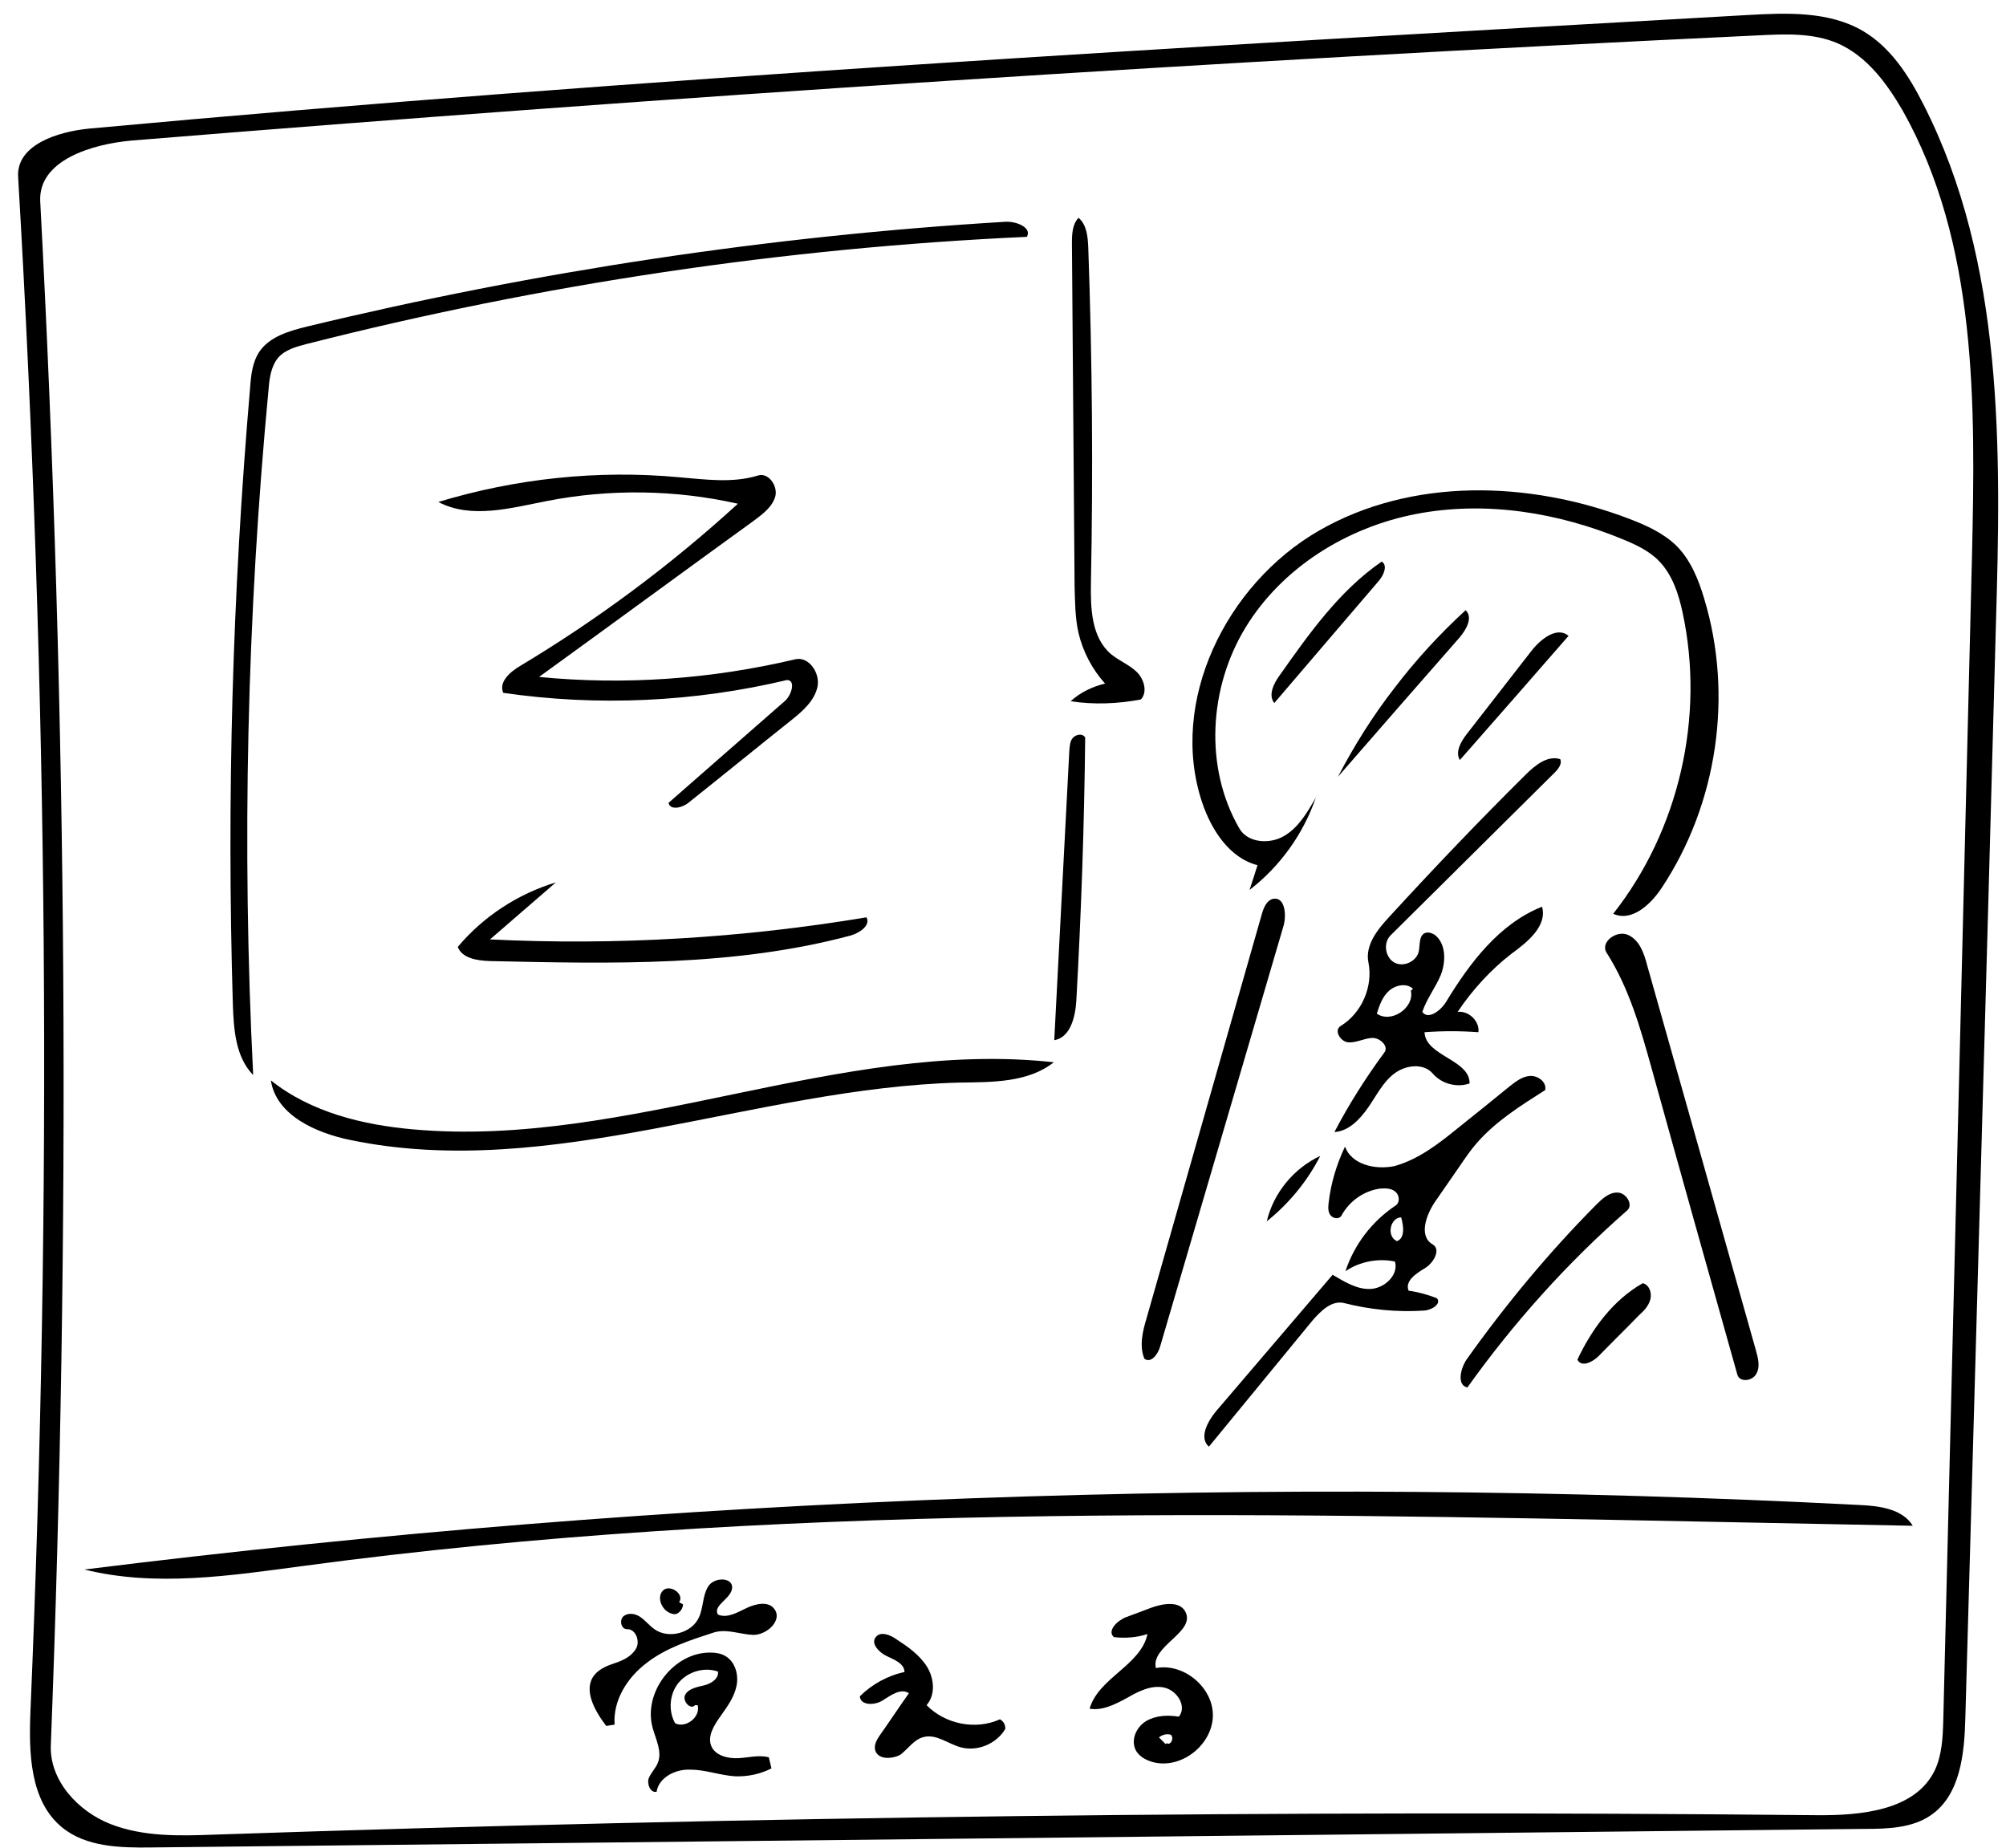 <?xml version="1.0" encoding="utf-8"?>
<!-- Generator: Adobe Illustrator 18.1.1, SVG Export Plug-In . SVG Version: 6.00 Build 0)  -->
<svg version="1.1" id="レイヤー_1" xmlns="http://www.w3.org/2000/svg" xmlns:xlink="http://www.w3.org/1999/xlink" x="0px"
	 y="0px" viewBox="0 0 454 418.2" enable-background="new 0 0 454 418.2" xml:space="preserve">
<path d="M154.6,363.1c-0.1,1.3-1.3,2.6-2.5,2.1c-2.2-0.5-3.6-3.6-2.1-5.2s5,0.7,3.7,2.6L154.6,363.1z"/>
<path d="M444.8,388.7c-0.2,8.1-1.1,17.5-7.8,22.1c-4.2,2.9-9.7,3.1-14.9,3.1c-129.3,1.4-258.5,2.8-387.8,4.2
	c-7.1,0.1-14.8-0.1-20.2-4.5c-7.4-6-7.6-17-7.2-26.5c4.9-115.7,4-231.6-2.8-347.1c-0.4-7.2,8.9-10.2,16.1-10.9
	C145.1,17.6,270.3,10.5,395.5,3.4c8.9-0.5,18.4-0.9,26.1,3.6c6.3,3.7,10.4,10.1,13.7,16.6c18.3,35.9,17.6,78.1,16.4,118.3
	C449.5,224.2,447.1,306.5,444.8,388.7L444.8,388.7z M415.9,9.8C410.3,7.4,404,7.7,398,8C275.2,13.8,152.5,21.8,29.9,31.8
	c-9.2,0.8-21.2,4.5-20.8,13.7C15.3,161.9,16,278.6,11.5,395c-0.3,7.9,6.1,14.9,13.5,17.8c7.4,2.9,15.6,2.7,23.5,2.4
	c120.8-4.1,241.7-5.6,362.5-4.4c10.1,0.1,22.5-1,26.9-10.2c1.6-3.4,1.8-7.4,1.9-11.1c2.2-87.9,4.3-175.7,6.5-263.6
	c0.8-34.5,1.2-70.9-15.7-100.9C427,18.8,422.5,12.7,415.9,9.8z"/>
<path d="M232.4,53.6c-55,2.5-109.8,10.7-163.2,24.3c-2.3,0.6-4.7,1.3-6.2,3c-1.6,1.9-2,4.5-2.2,7c-4.9,51.6-6.1,103.6-3.5,155.4
	c-4-4.1-4.4-10.3-4.6-16c-1.4-46.5-0.1-93.1,3.9-139.5c0.2-2.8,0.5-5.8,2.1-8.2c2.3-3.4,6.7-4.7,10.8-5.7
	c51.8-12.5,104.7-20.5,157.9-23.7C230,50,233.6,51.5,232.4,53.6z"/>
<path d="M284.6,195.8c-6.3-1.6-10.4-7.9-12.5-14.1c-7.7-22.9,5.4-49.5,26.4-61.6c21-12.1,47.6-11.3,70.2-2.7
	c3.9,1.5,7.7,3.2,10.7,6.1c3.2,3.2,5,7.6,6.3,12c6.6,21.8,3,46.4-9.6,65.4c-2.5,3.8-6.8,7.8-11,5.9c14.9-18.9,20.8-44.6,15.7-68.2
	c-0.9-4.2-2.3-8.5-5.3-11.6c-2.2-2.3-5.2-3.7-8.1-4.9c-14.7-6.1-31.1-8.8-46.8-5.8s-30.4,12.1-38.7,25.7
	c-8.3,13.6-9.4,31.7-1.4,45.5c1.9,3.3,6.9,3.6,10.1,1.7c3.3-1.9,5.3-5.4,7.2-8.7c-2.8,8.2-8.1,15.6-15,20.9
	C283.4,199.6,284,197.7,284.6,195.8z"/>
<path d="M68.6,354.4c-16.5,2.2-33.4,4.8-49.5,0.8c133.2-16.6,267.8-21.5,401.8-14.6c4.5,0.2,9.7,0.9,12,4.7
	c-15.2-0.3-30.4-0.6-45.6-0.9C281,342.3,174.1,340.2,68.6,354.4z"/>
<path d="M178.1,153.9c-21,5-42.9,6-64.2,2.9c-1.1-2.5,1.6-4.8,4-6.2c17.5-10.5,34-22.8,49.1-36.6c-14.2-3.2-29-3.4-43.3-0.6
	c-8.2,1.6-17.1,4.1-24.5,0.2c17.5-5.3,36.1-7.3,54.4-5.6c6,0.5,12.2,1.4,18-0.4c2.3-0.7,4.4,2.3,3.9,4.6c-0.6,2.4-2.7,4-4.7,5.5
	c-16.3,11.8-32.5,23.7-48.8,35.5c19.4,1.9,39,0.5,58-4c3.1-0.7,5.7,3.2,5,6.3c-0.7,3.1-3.3,5.4-5.8,7.4
	c-7.8,6.2-15.5,12.5-23.3,18.7c-1.4,1.2-4.2,1.9-4.6,0.1c8.8-7.7,17.6-15.4,26.5-23.2C179.2,157.1,180.1,153.9,178.1,153.9z"/>
<path d="M329.7,255.5c4-3.2,8-6.4,11.9-9.6c1.4-1.1,2.9-2.3,4.7-2.4s3.8,1.4,3.4,3.2c-5.5,3.5-11.1,7-15.4,11.9
	c-1.5,1.7-2.7,3.5-4,5.4c-1.8,2.6-3.6,5.2-5.4,7.8c-2.1,3-3.9,7.9-0.7,9.8c2,1.1,0.3,4.2-1.7,5.4c-2,1.2-4.6,2.9-3.7,5.1
	c2.2,0.3,4.3,0.9,6.4,1.7c1.1,1.3-1.2,2.7-2.9,2.8c-6.1,0.4-12.2-0.2-18.1-1.7c-2.8-0.7-5.3,1.8-7.2,4c-7.8,9.5-15.6,19-23.4,28.5
	c-2.3-2-0.3-5.7,1.6-8c8.8-10.3,17.6-20.6,26.4-30.9c2.7,1.6,5.6,3.4,8.7,3.2s6.3-3.2,5.4-6.2c-3.8-0.8-8,0-11.2,2.2
	c2-6.1,6.1-11.4,11.4-14.9c1-0.7,0.8-2.4-0.1-3.1c-0.9-0.8-2.3-0.8-3.5-0.7c-3.6,0.5-6.9,2.8-8.7,6.1c-0.5,0.9-1.9,0.7-2.5-0.1
	c-0.6-0.8-0.5-1.9-0.4-2.8c0.5-4.4,1.8-8.7,3.7-12.7c1.5,4.1,6.9,5.3,11.2,4.4C321,262.4,325.5,258.9,329.7,255.5L329.7,255.5z
	 M316.1,280.9c1.9-0.6,1.6-3.4,1-5.4c-2.5,0.1-3.3,4.2-1.1,5.3L316.1,280.9z"/>
<path d="M298.8,261.6c-2.9,5.7-7.1,10.8-12.1,14.8C288.2,270,292.8,264.4,298.8,261.6z"/>
<path d="M238.5,240.4c-5.8,4.6-13.9,4.5-21.3,4.6c-46.4,1.2-92.5,22.4-137.9,13c-7.8-1.6-16.8-5.6-18-13.5
	c9,7.2,20.8,10.1,32.3,11.1C142.1,259.9,190,235.1,238.5,240.4z"/>
<path d="M329.9,229c2.5-0.3,5,2.1,4.7,4.6c-4.1-0.3-8.1-0.3-12.2,0c0.2,5.4,10.3,6.2,10.2,11.6c-2.9,1-6.3,0.1-8.3-2.2
	c-2.1-2.5-6.2-2-8.8,0c-2.6,2-4,5-5.9,7.7s-4.4,5.3-7.6,5.5c3.3-6.3,7.1-12.3,11.3-18c1.1-1.4-1-3.4-2.8-3.3c-1.8,0.1-3.5,1.1-5.3,1
	c-1.8-0.1-3.4-2.7-1.8-3.7c4.8-2.9,7.4-9,6.3-14.4c-0.8-3.9,2.1-7.5,4.8-10.4c10-10.9,20.2-21.6,30.7-32c2.2-2.2,5-4.5,7.9-3.6
	c0.5,1-0.4,2.2-1.2,3c-12.4,12.3-24.8,24.6-37.2,36.9c-1.7,1.7-1.2,4.9,0.8,6.1c2.1,1.2,5.1-0.2,5.6-2.5c0.3-1.5,0-3.4,1.3-4.1
	c0.8-0.4,1.9,0,2.6,0.6c2.3,2.1,2.2,5.9,1.1,8.8c-1.2,2.9-3.2,5.4-4.2,8.4c1.3,1.9,4.2-0.3,5.4-2.3c5.4-8.9,12.1-17.7,21.7-21.5
	c1.2,4.4-3.3,8-7,10.7C337.5,219.4,333.3,223.9,329.9,229L329.9,229z M319.8,223.8c-1.4-1.4-3.9-0.9-5.4,0.4
	c-1.5,1.3-2.2,3.3-2.8,5.2c3.3,2.3,8.6-1.4,7.7-5.2L319.8,223.8z"/>
<path d="M393.2,311.1c-6.5-23.1-13-46.2-19.4-69.3c-2.5-9-5.1-18.2-10.2-26.2c-1.5-2.4,2.3-5.2,4.9-4s3.6,4.2,4.3,6.9
	c8.2,29,16.4,58,24.6,87.1c0.5,1.8,1,3.7,0.1,5.3C396.6,312.6,393.7,312.9,393.2,311.1z"/>
<path d="M361.8,306.9c-1.4,1.4-3.9,2.6-4.8,0.8c3.3-7,8.1-13.5,14.8-17.3c1.5,0.4,2.1,2.2,1.7,3.7c-0.4,1.5-1.5,2.6-2.6,3.6
	C367.9,300.8,364.8,303.8,361.8,306.9z"/>
<path d="M259,307.5c-1.2-2.9-0.4-6.2,0.5-9.2c8.7-30.5,17.4-61,26.1-91.5c0.4-1.4,1.1-3.1,2.6-3.4c2.6-0.4,3,3.6,2.3,6.1
	c-9.3,31.7-18.6,63.4-27.9,95.1C262.1,306.5,260.5,308.6,259,307.5z"/>
<path d="M238.6,235.4c1.1-21.8,2.3-43.5,3.4-65.3c0.1-1.1,0.1-2.3,0.8-3.1c0.7-0.8,2.2-1.1,2.8-0.1c-0.2,19.8-0.9,39.7-2,59.5
	C243.4,230,242.3,234.8,238.6,235.4z"/>
<path d="M242.3,158.7c2.2-2,4.9-3.3,7.8-4c-2.9-3.2-5-7.2-6-11.4c-0.8-3.5-0.8-7.2-0.9-10.8c-0.2-25.8-0.4-51.7-0.6-77.5
	c0-2,0.1-4.3,1.5-5.7c1.9,1.6,2.1,4.4,2.2,6.8c0.9,25.3,1.1,50.5,0.6,75.8c-0.1,5.8,0.1,12.3,4.5,16.1c1.8,1.5,4.1,2.4,5.8,4
	c1.7,1.6,2.6,4.6,1,6.3C252.9,159.3,247.5,159.5,242.3,158.7z"/>
<path d="M103.6,214.3c5.8-6.9,13.6-12,22.2-14.6c-5,4.3-9.9,8.6-14.9,12.9c28.5,1.4,57.1-0.3,85.2-5c1,1.8-1.5,3.5-3.5,4.1
	c-26.5,7.1-54.3,6.4-81.7,5.8C108,217.4,104.6,216.9,103.6,214.3z"/>
<path d="M331.9,166.2c4.9-6.3,9.8-12.6,14.7-18.9c2.1-2.7,5.8-5.6,8.4-3.4c-8.2,9.4-16.4,18.8-24.6,28.1
	C329.3,170.2,330.6,167.9,331.9,166.2z"/>
<path d="M288.4,159.1c-1.4-1.7-0.2-4.3,1.1-6.1c6.7-9.5,13.6-19.3,23.2-25.9c1.4,0.8,0.5,3-0.6,4.3
	C304.2,140.6,296.3,149.9,288.4,159.1z"/>
<path d="M332.1,314c-2.4-0.5-1.6-4.2-0.2-6.3c8.8-12.4,18.6-24.2,29.3-35c1.4-1.4,3-2.9,4.9-2.8c1.9,0,3.6,2.7,2.2,4
	C354.7,285.8,342.6,299.3,332.1,314z"/>
<path d="M161.4,369.5c-5.2,1.7-10.6,3.4-15,6.8c-4.4,3.3-7.7,8.5-7.3,14c-0.6,0.1-1.3,0.2-1.9,0.3c-2.6-3.4-5.3-8.2-2.7-11.5
	c1.2-1.5,3.1-2.2,4.9-2.8s3.7-1.6,4.6-3.3c0.9-1.7-0.2-4.4-2.1-4.3c-1.4,0-1.8-2.2-0.7-3s2.7-0.5,3.8,0.3s2,1.9,3.1,2.7
	c3.2,2.3,8.5,0.9,10.1-2.7c1-2.2,0.8-5,2.1-7c1.3-2.1,5.5-2.1,5.4,0.3c-0.1,2.5-4.5,4-3.2,6.1c2.1,0.9,4.4-0.5,6.5-1.5
	c2.1-1,5-1.6,6.3,0.3c1.8,2.5-1.7,5.8-4.8,5.8C167.5,369.9,164.4,368.5,161.4,369.5z"/>
<path d="M302.8,175.8c3.7-7.1,7.9-13.8,12.8-20.1c4.8-6.3,10.2-12.2,16.1-17.6c1.7,1.6,0.2,4.3-1.3,6.1
	C321.2,154.7,312,165.2,302.8,175.8z"/>
<path d="M148.6,405.5c-1.4,0.3-2.2-1.7-1.8-3c0.5-1.3,1.6-2.3,2.1-3.6c1-2.5-0.5-5.3-1.2-7.9c-2.2-8,4.8-17.1,13.1-17
	c1.2,0,2.4,0.2,3.4,0.8c2.2,1.3,3,4.2,2.5,6.7c-0.5,2.5-2,4.6-3.5,6.7c-1.5,2.1-3.2,4.7-2.2,7c0.9,2.1,3.7,2.8,6,2.7s4.7-0.8,7-0.2
	c0.2,0.8,0.4,1.7,0.6,2.5c-2.5,1.3-5.4,1.9-8.2,1.8c-3.4-0.2-6.7-1.5-10.1-1.5C153,400.3,149.1,402.2,148.6,405.5L148.6,405.5z
	 M157.3,385.9c-1,1.2-3-1-2.2-2.4s2.7-1.7,4.3-2.1c1.6-0.4,3.3-1.5,3.1-3.1c-3.1-1.1-6.8,0-8.9,2.5c-2.1,2.5-2.4,6.4-0.8,9.2
	c2.4,1.2,5.8-1.4,5.1-4.1L157.3,385.9z"/>
<path d="M198.1,396.2c-0.4-1.3,0.4-2.6,1.1-3.6c2.2-3.1,4.3-6.3,6.5-9.4c-1.8-1.2-4,0.4-5.9,1.6c-1.8,1.2-5.1,1.2-5.2-0.9
	c2.7-2.7,6.3-4.7,10.1-5.5c0-1.9-2.3-2.8-4-3.6s-3.7-2.8-2.5-4.3c1.1-1.4,3.3-0.5,4.7,0.5c2.6,1.7,5.2,3.5,6.9,6.2
	c1.6,2.6,2,6.3-0.1,8.7c4.2,4.3,11.1,5.7,16.6,3.2c0.8,0.4,1.3,1.3,1.2,2.2c-2,3.4-6.4,5.2-10.2,4.1c-2.8-0.8-5.4-3-8.2-2.3
	c-2.2,0.5-3.5,2.6-5.3,4C202,398.1,198.8,398.3,198.1,396.2z"/>
<path d="M259.7,369.8c-2.4,0.8-5.1,1-7.6,0.7c-1.6-1.4,0.7-3.7,2.7-4.5c1.9-0.7,3.8-1.4,5.6-2.1c2.7-1,6.6-1.7,7.9,0.9
	c2.3,4.6-7.9,7.7-6.7,12.7c6.3-1.2,13,4.4,12.9,10.8c-0.1,6.4-6.8,11.9-13.1,10.6c-1.8-0.4-3.6-1.3-4.4-2.9
	c-1.1-2.3,0.2-5.2,2.4-6.5s4.9-1.4,7.4-1c1.9-2.3-0.4-6-3.4-6.6c-2.9-0.6-5.8,0.9-8.4,2.4c-2.6,1.4-5.5,2.9-8.4,2.4
	C248.6,379.7,258.2,376.9,259.7,369.8L259.7,369.8z M264.1,394.5c0.8,0.6,1.7-1.1,0.9-1.9c-0.9-0.3-2,0-2.7,0.6c0.5,0.5,1,1,1.5,1.5
	L264.1,394.5z"/>
</svg>
